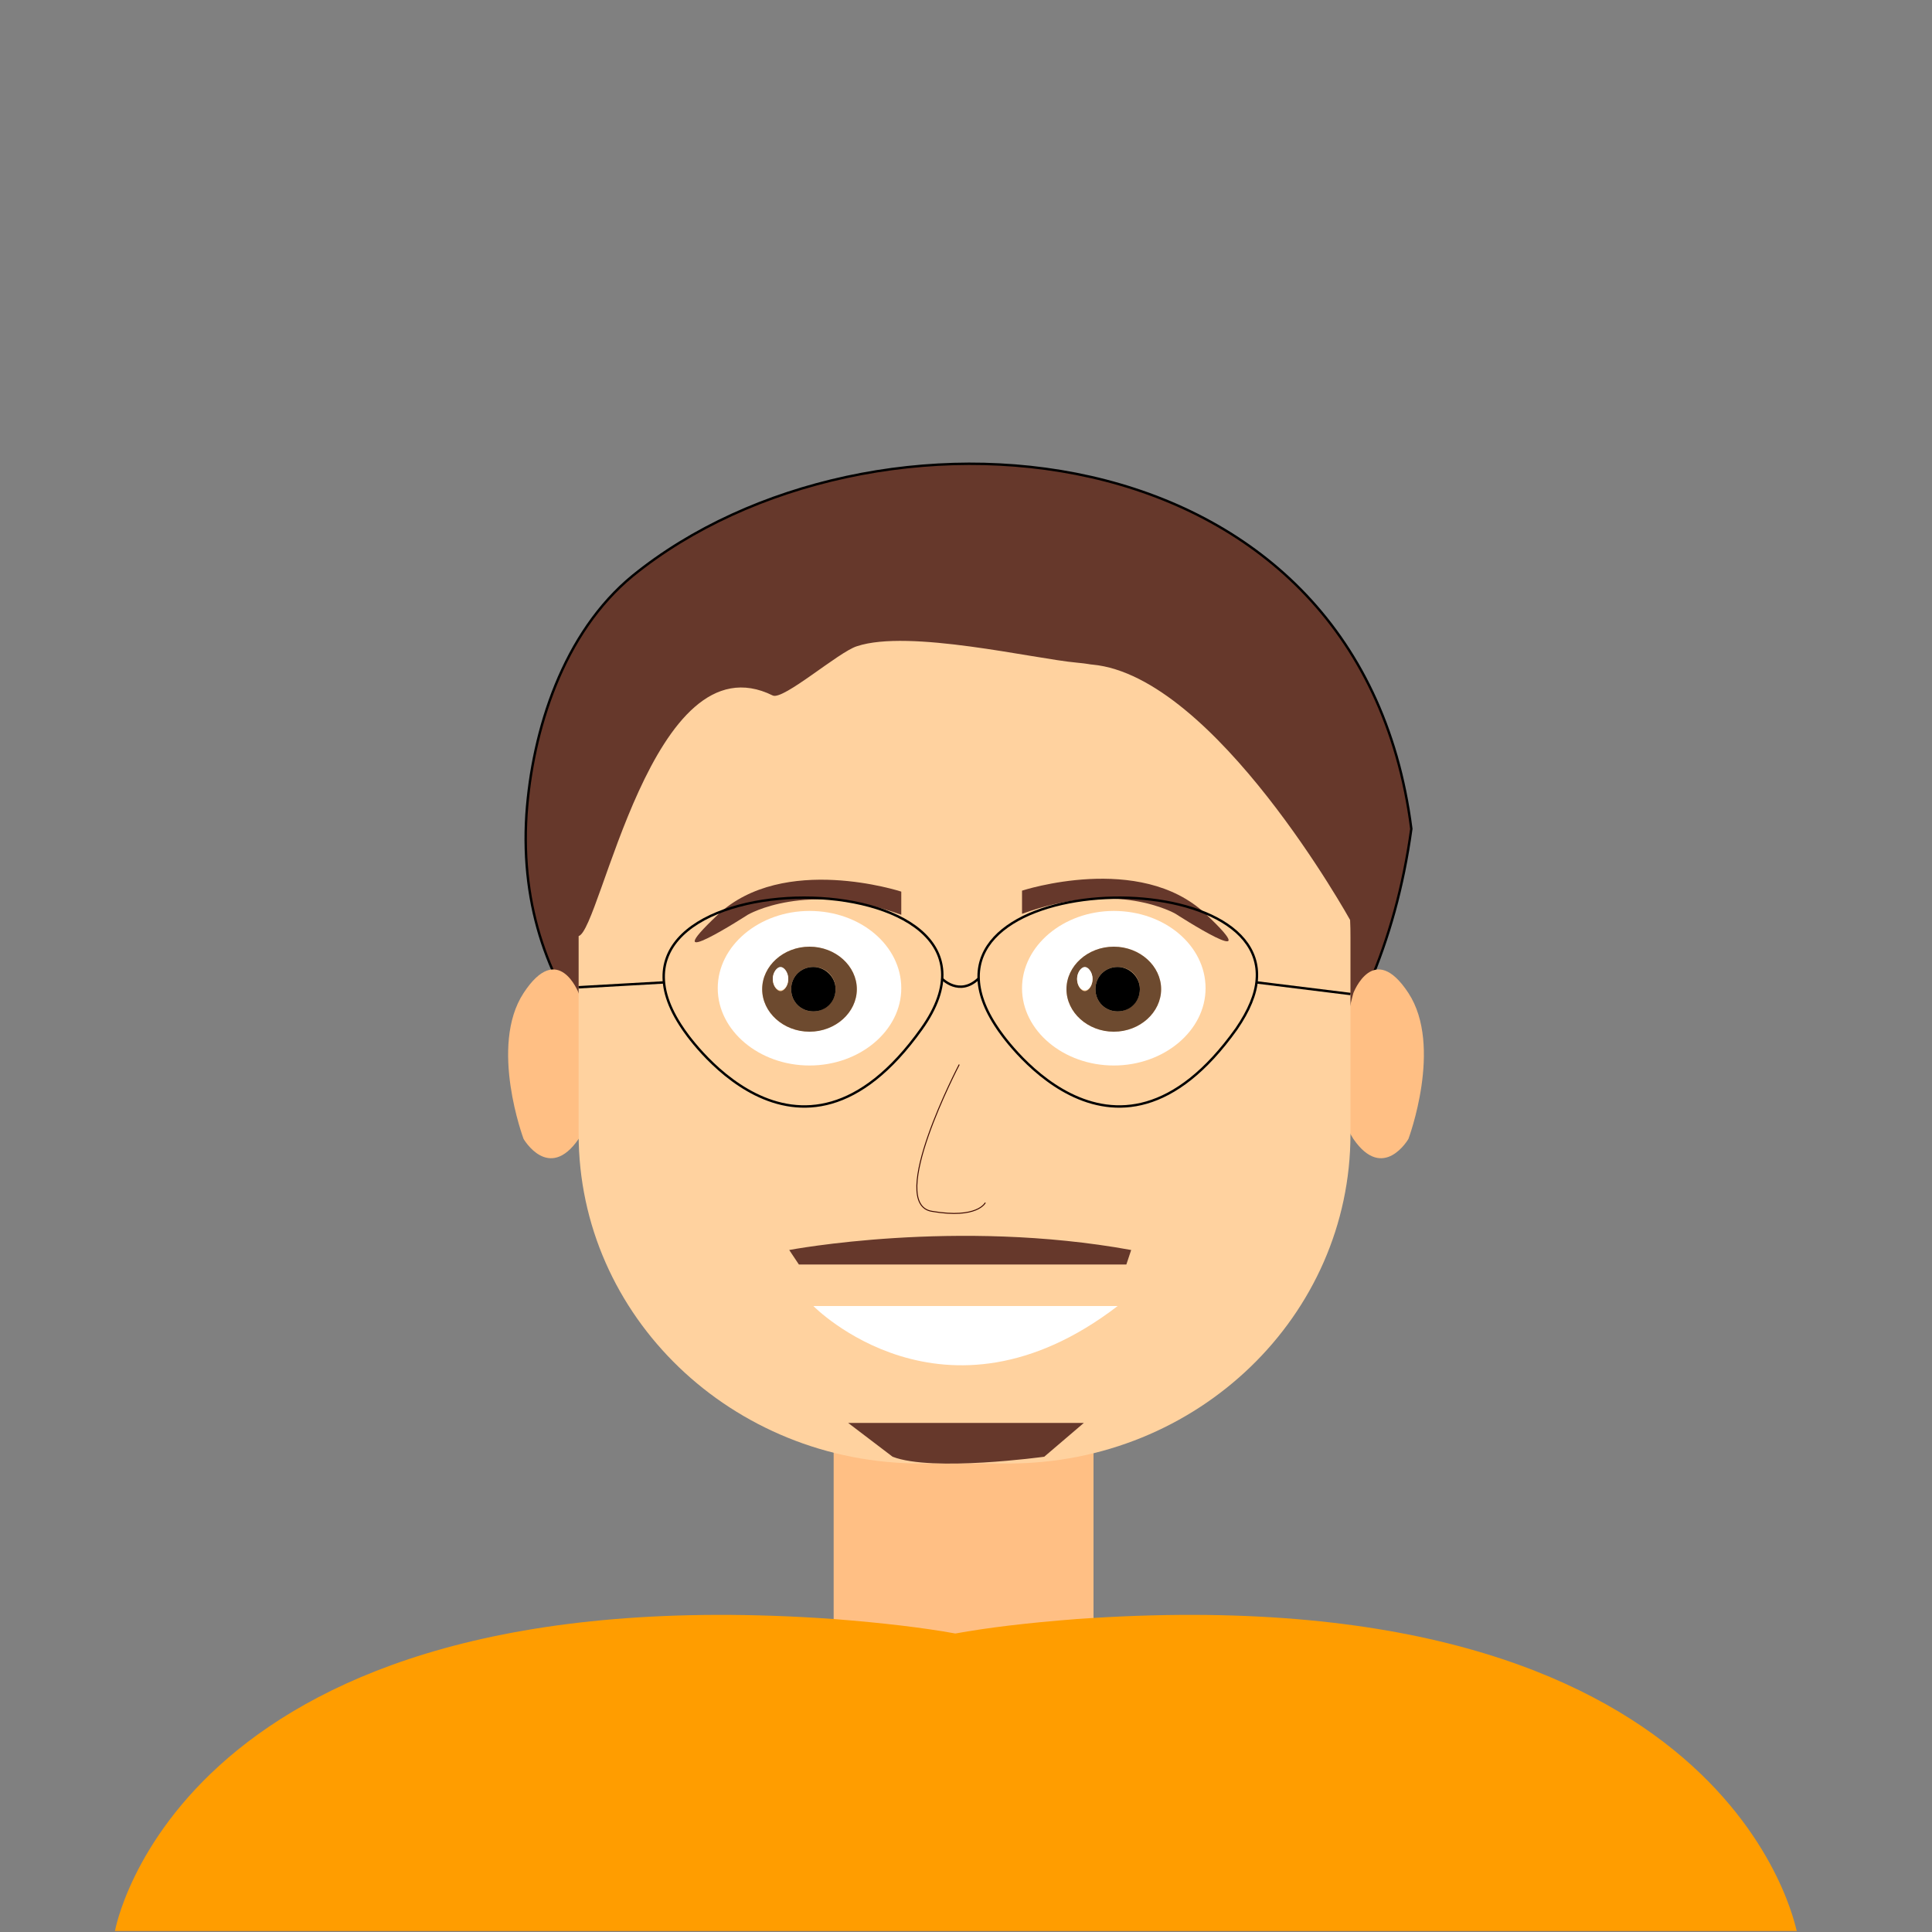 <?xml version="1.0" encoding="utf-8"?>
<!-- Generator: Adobe Illustrator 27.0.0, SVG Export Plug-In . SVG Version: 6.00 Build 0)  -->
<svg version="1.1" id="maxime" xmlns="http://www.w3.org/2000/svg" xmlns:xlink="http://www.w3.org/1999/xlink" x="0px" y="0px"
	 viewBox="0 0 200 200" style="enable-background:new 0 0 200 200;" xml:space="preserve">
<rect x="0" y="0" width="200" height="200" fill="#808080" stroke="none"/>
<style type="text/css">
	.st0{fill:#66382B;stroke:#000000;stroke-width:0.25;stroke-miterlimit:10;}
	.st1{fill:#FFBF84;}
	.st2{fill:#FF9D00;}
	.st3{fill:#FFD29F;}
	.st4{fill:#FFFFFF;}
	.st5{fill:#6D4A2F;}
	.st6{fill:none;stroke:#3B0700;stroke-width:0.1;stroke-miterlimit:10;}
	.st7{fill:#66382B;}
	.st8{fill:none;stroke:#000000;stroke-width:0.25;stroke-miterlimit:10;}
</style>
<path id="cheveux" class="st0" d="M116.5,131c-8.2,1.8-64.5-7.7-62-46.7c0.6-8.7,3.8-18.8,11-24.7c24.4-19.8,75.2-16.2,80.6,26.2
	c-6.6,48.2-57.5,52-61.8,55.5c-6.1,4.9,17.8-6.1,17.8-6.1"/>
<rect id="cou" x="86.3" y="150.2" class="st1" width="26.9" height="21.9"/>
<path id="epaule" class="st2" d="M111.5,167.6c-5.2,0.4-9.3,0.9-12.6,1.5c-3.3-0.6-7.5-1.1-12.6-1.5c-67.9-4.8-74.4,32.3-74.4,32.3
	h34.3h6.2h93.1h4.5h36C185.9,199.9,179.5,162.8,111.5,167.6z"/>
<path id="oreille_x5F_gauche" class="st1" d="M59.9,102.8c0,0-2.1-5.5-5.7,0c-3.6,5.5,0,15.1,0,15.1s2.6,4.5,5.7,0
	C62.9,113.4,59.9,102.8,59.9,102.8z"/>
<path id="oreille_x5F_droite" class="st1" d="M140.1,102.8c0,0,2.1-5.5,5.7,0c3.6,5.5,0,15.1,0,15.1s-2.6,4.5-5.7,0
	C137.1,113.4,140.1,102.8,140.1,102.8z"/>
<path id="tete" class="st3" d="M104.4,62.8h-9.1c-19.6,0-35.4,15.3-35.4,34.1v5.9v14.6c0,18.9,15.9,34.1,35.4,34.1h9.1
	c19.6,0,35.4-15.3,35.4-34.1V97C139.9,78.1,124,62.8,104.4,62.8z"/>
<g id="oeil_gauche">
	<path class="st4" d="M83.8,94.3c-5.2,0-9.5,3.6-9.5,8s4.3,8,9.5,8s9.5-3.6,9.5-8S89.1,94.3,83.8,94.3z M83.8,106.8
		c-2.7,0-4.9-2-4.9-4.4s2.2-4.4,4.9-4.4c2.7,0,4.9,2,4.9,4.4C88.7,104.8,86.5,106.8,83.8,106.8z"/>
	<path class="st5" d="M83.8,98c-2.7,0-4.9,2-4.9,4.4s2.2,4.4,4.9,4.4c2.7,0,4.9-2,4.9-4.4C88.7,100,86.5,98,83.8,98z M80.8,102.6
		c-0.4,0-0.8-0.6-0.8-1.2s0.3-1.2,0.8-1.2s0.8,0.6,0.8,1.2S81.2,102.6,80.8,102.6z M84.2,104.7c-1.3,0-2.3-1-2.3-2.3s1-2.3,2.3-2.3
		s2.3,1,2.3,2.3S85.4,104.7,84.2,104.7z"/>
	<path class="st4" d="M80.8,100.1c-0.4,0-0.8,0.6-0.8,1.2s0.3,1.2,0.8,1.2s0.8-0.6,0.8-1.2S81.2,100.1,80.8,100.1z"/>
	<path d="M84.2,100.1c-1.3,0-2.3,1-2.3,2.3s1,2.3,2.3,2.3s2.3-1,2.3-2.3S85.4,100.1,84.2,100.1z"/>
</g>
<g id="oeil_droite">
	<path class="st4" d="M115.3,94.3c-5.2,0-9.5,3.6-9.5,8s4.3,8,9.5,8s9.5-3.6,9.5-8S120.6,94.3,115.3,94.3z M115.3,106.8
		c-2.7,0-4.9-2-4.9-4.4s2.2-4.4,4.9-4.4c2.7,0,4.9,2,4.9,4.4C120.2,104.8,118,106.8,115.3,106.8z"/>
	<path id="_vvvvvvv" class="st5" d="M115.3,98c-2.7,0-4.9,2-4.9,4.4s2.2,4.4,4.9,4.4c2.7,0,4.9-2,4.9-4.4C120.2,100,118,98,115.3,98
		z M112.3,102.6c-0.4,0-0.8-0.6-0.8-1.2s0.3-1.2,0.8-1.2s0.8,0.6,0.8,1.2S112.7,102.6,112.3,102.6z M115.7,104.7
		c-1.3,0-2.3-1-2.3-2.3s1-2.3,2.3-2.3s2.3,1,2.3,2.3S116.9,104.7,115.7,104.7z"/>
	<path class="st4" d="M112.3,100.1c-0.4,0-0.8,0.6-0.8,1.2s0.3,1.2,0.8,1.2s0.8-0.6,0.8-1.2S112.7,100.1,112.3,100.1z"/>
	<path d="M115.7,100.1c-1.3,0-2.3,1-2.3,2.3s1,2.3,2.3,2.3s2.3-1,2.3-2.3S116.9,100.1,115.7,100.1z"/>
</g>
<path id="bouche" class="st4" d="M115.7,135.2c-18,13.8-31.5,0-31.5,0"/>
<path id="nez" class="st6" d="M99.3,110.2c0,0-7.6,14.5-2.8,15.2c4.7,0.8,5.5-0.9,5.5-0.9"/>
<path id="sourcil_gauche" class="st7" d="M93.3,94.7v-2.4c0,0-12.2-4-19,2.4s3.1,0,3.1,0S83.5,91.1,93.3,94.7z"/>
<path id="sourcil_droite" class="st7" d="M105.8,94.6v-2.4c0,0,12.2-4,19,2.4s-3.1,0-3.1,0S115.6,91,105.8,94.6z"/>
<g id="lunettes">
	<path class="st8" d="M70.7,106.5c0,0,11.8,18.1,24.7,0C108.3,88.4,58.3,88.4,70.7,106.5z"/>
	<path class="st8" d="M130.1,101.4L130.1,101.4c1-12.8-37.9-11.1-26.8,5.1c0,0,11.8,18.1,24.7,0C129.3,104.6,130,102.9,130.1,101.4
		L130.1,101.4z"/>
	<path class="st8" d="M97.5,101.3c0,0,1.8,1.9,3.8,0"/>
	<line class="st8" x1="68.7" y1="101.7" x2="59.9" y2="102.2"/>
	<line class="st8" x1="139.8" y1="102.9" x2="130.1" y2="101.7"/>
</g>
<path id="meche" class="st7" d="M139.8,95.3c0,0-14-25.3-26.7-26.5c-0.2,0-0.5-0.1-1.6-0.2c-4.5-0.4-17.4-3.5-22.8-1.7
	c-1.9,0.6-7.6,5.6-8.7,5.1c-12.5-6.2-17.8,24.3-20.1,24.9c-1.1,0.3-2-13.3-2-13.3l10.9-16.6l15.5-6.2l19.2-1.9h10.8l11.7,4l9.1,5.8
	l6.6,14L139.8,95.3z"/>
<path id="moustache" class="st7" d="M82.7,130.9l-1-1.5c0,0,17.3-3.3,35.4,0l-0.5,1.5"/>
<path id="barbe" class="st7" d="M87.8,147.3h24.4l-4.1,3.5c0,0-11.6,1.6-15.7,0"/>
</svg>

